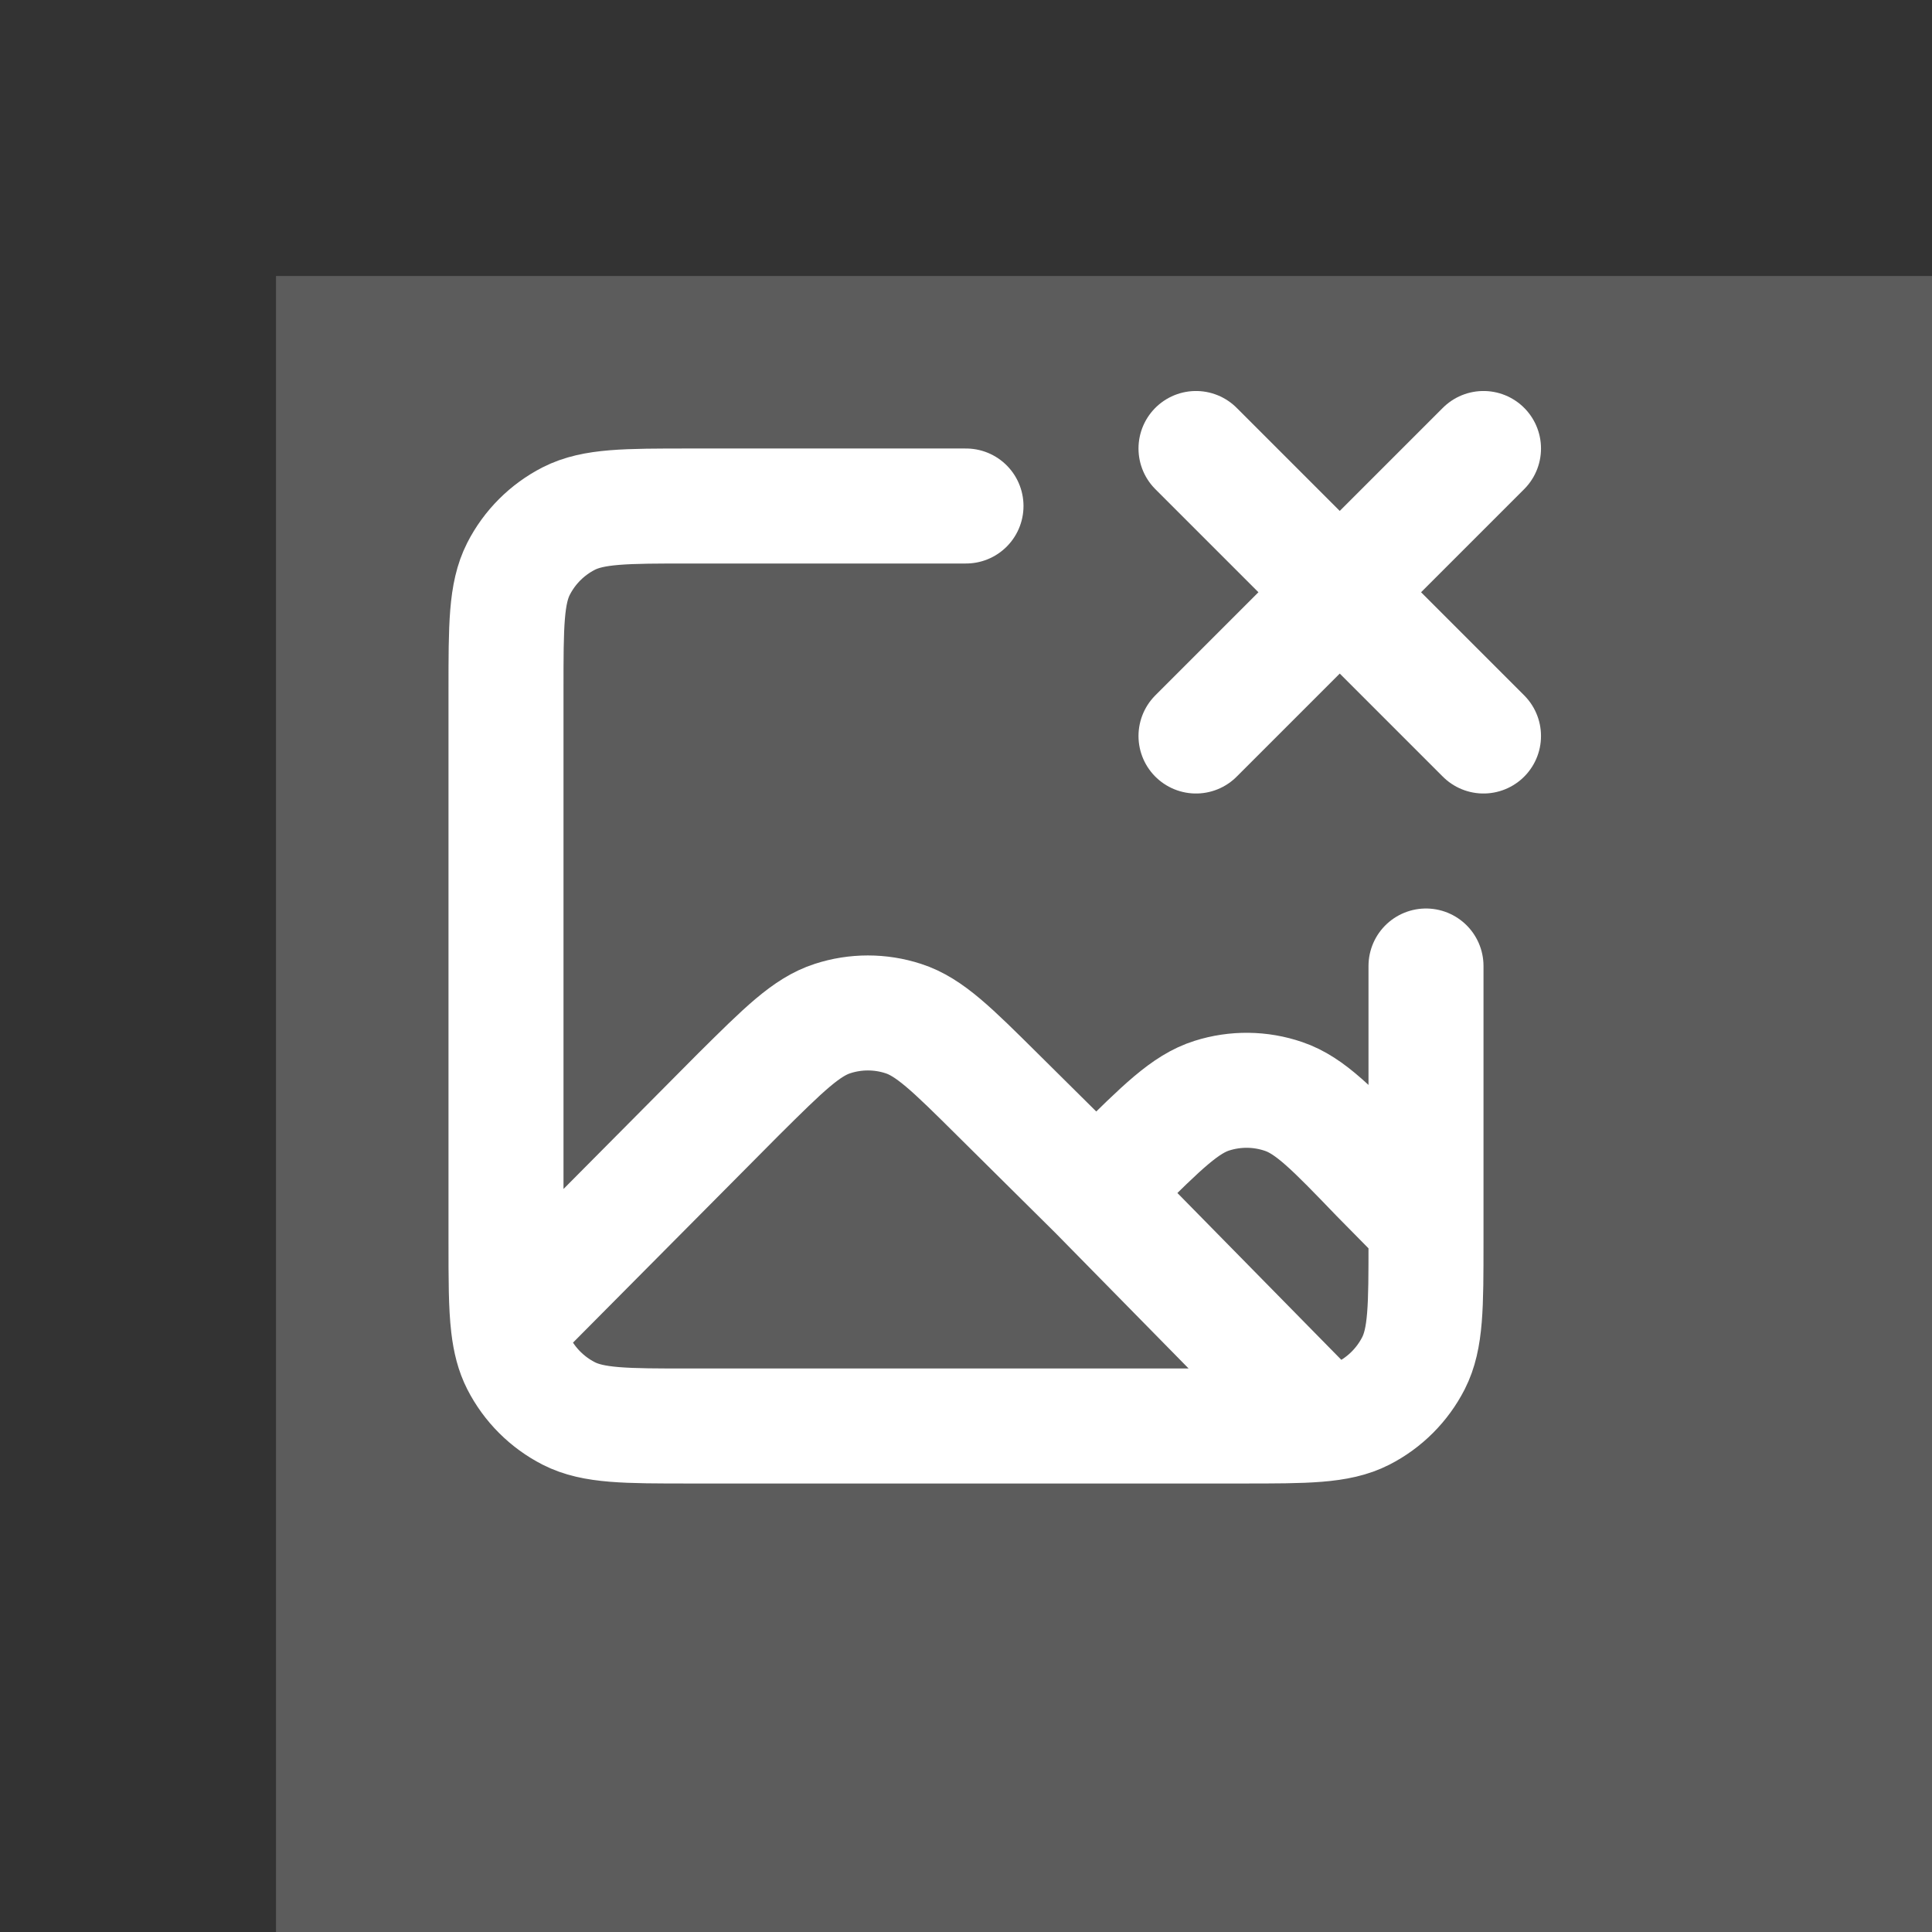 <svg width="69px" height="69px" viewBox="-4.8 -4.8 33.60 33.60" xmlns="http://www.w3.org/2000/svg">
  <rect x="-4.8" y="-4.8" width="33.60" height="33.60" fill="#333333" stroke="none"/>
  <defs>
    <style>
      .glass-effect {
        fill: rgba(255, 255, 255, 0.2);
        backdrop-filter: blur(8px);
      }
    </style>
  </defs>

  <rect x="0" y="0" width="100%" height="100%" class="glass-effect"/>

  <g style="fill: rgba(255, 255, 255, 0);">
    <path d="M14.265 15.938L12.547 14.235C11.758 13.452 11.363 13.06 10.909 12.914C10.509 12.784 10.079 12.784 9.679 12.914C9.225 13.06 8.83 13.452 8.041 14.235L4.042 18.262M14.265 15.938L14.606 15.599C15.412 14.8 15.815 14.4 16.277 14.255C16.684 14.126 17.121 14.131 17.524 14.269C17.983 14.425 18.377 14.834 19.164 15.652L20 16.5M14.265 15.938L18.22 19.963M12 4H7.2C6.08 4 5.52 4 5.092 4.218C4.716 4.41 4.41 4.716 4.218 5.092C4 5.52 4 6.08 4 7.2V16.8C4 17.447 4 17.907 4.042 18.262M4.042 18.262C4.073 18.523 4.126 18.727 4.218 18.908C4.41 19.284 4.716 19.59 5.092 19.782C5.52 20 6.08 20 7.2 20H16.8C17.92 20 18.48 20 18.908 19.782C19.284 19.59 19.59 19.284 19.782 18.908C20 18.48 20 17.92 20 16.8V12M16 3L18.5 5.5M18.5 5.5L21 8M18.5 5.5L21 3M18.5 5.5L16 8" stroke="#ffffff" stroke-width="2" stroke-linecap="round" stroke-linejoin="round"></path>
  </g>
</svg>
